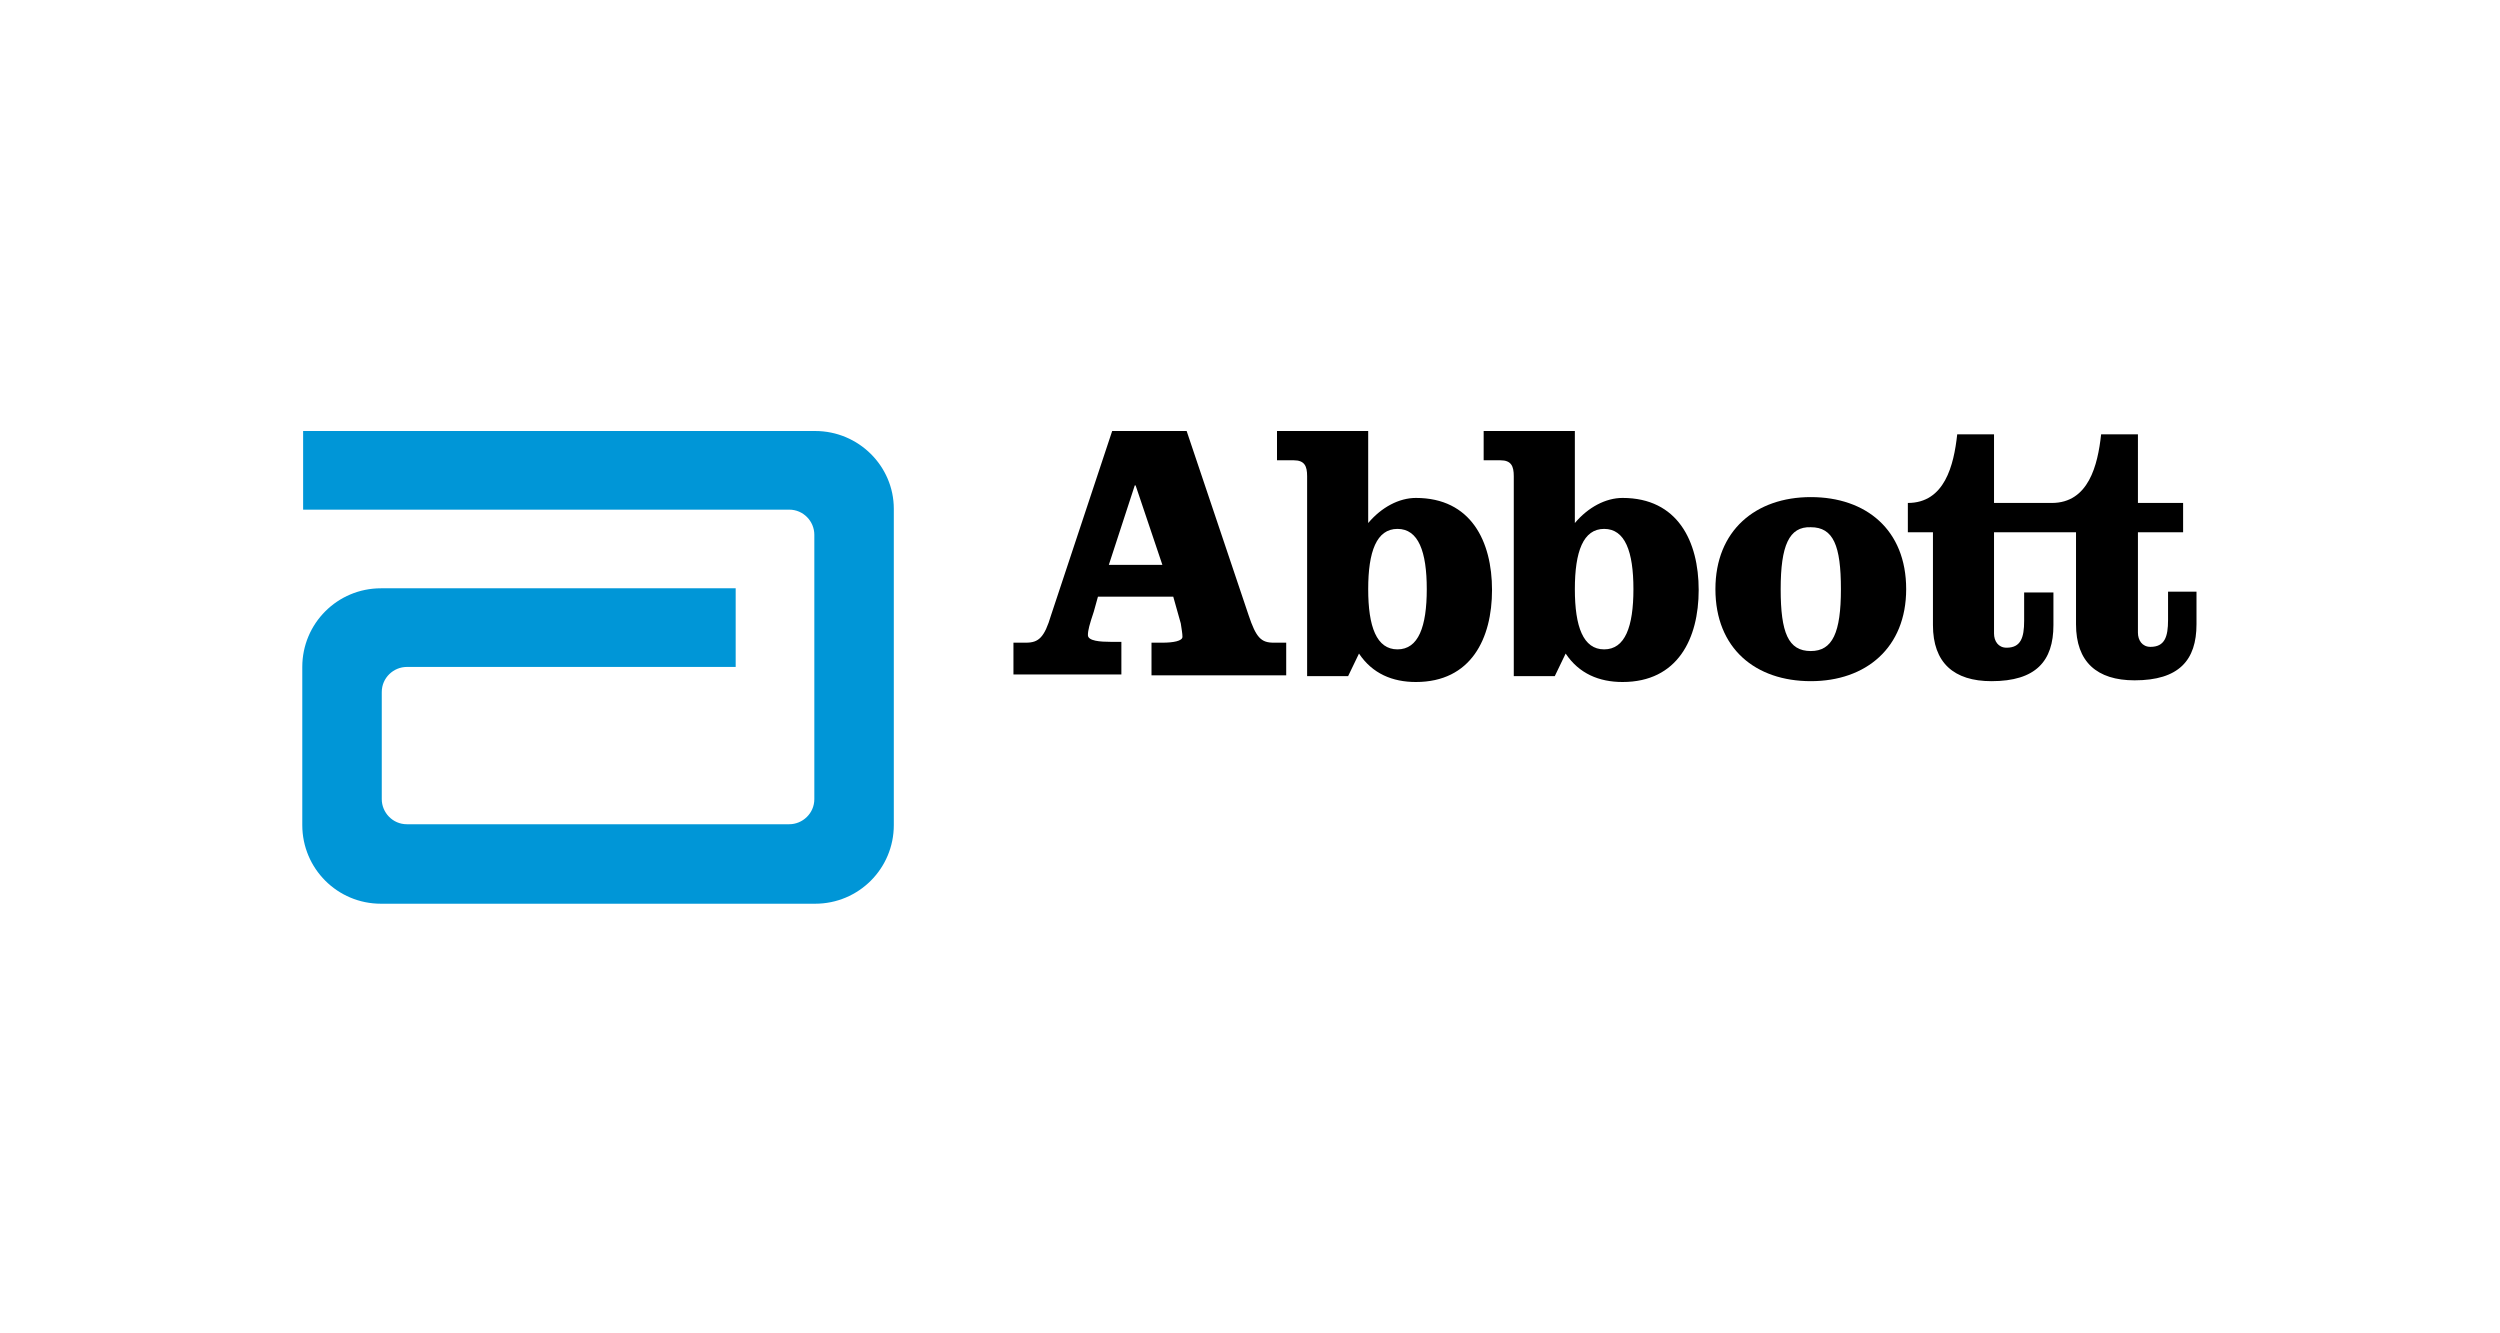 <?xml version="1.0" encoding="utf-8"?>
<!-- Generator: Adobe Illustrator 22.1.0, SVG Export Plug-In . SVG Version: 6.00 Build 0)  -->
<svg version="1.1" id="Layer_1" xmlns="http://www.w3.org/2000/svg" xmlns:xlink="http://www.w3.org/1999/xlink" x="0px" y="0px"
	 width="300px" height="160px" viewBox="0 0 300 160" style="enable-background:new 0 0 300 160;" xml:space="preserve">
<style type="text/css">
	.st0{fill:#0096D7;}
</style>
<g id="layer1">
	<g id="g2404" transform="matrix(1.004,0,0,1.004,4.347,1.922)">
		<path id="path2384" class="st0" d="M93.1,49.6H31.9V59H90l0,0c1.7,0,3,1.4,3,3v31.6l0,0c0,1.7-1.4,3-3,3H44.3c-1.7,0-3-1.4-3-3
			V80.8c0-1.7,1.4-3,3-3h39.3v-9.4H41.2c-5.2,0-9.4,4.2-9.4,9.4v18.9c0,5.2,4.2,9.4,9.4,9.4h51.9c5.2,0,9.4-4.2,9.4-9.4V58.9
			C102.5,53.8,98.3,49.6,93.1,49.6"/>
		<path id="path2386" d="M137.5,49.6l7.4,22c0.9,2.7,1.5,3.3,3,3.3h1.5v3.9h-16.1v-3.9h1.3c1.3,0,2.4-0.2,2.4-0.7
			c0-0.4-0.1-0.9-0.2-1.6l-0.9-3.2h-9l-0.5,1.8c-0.5,1.5-0.7,2.2-0.7,2.8c0,0.7,1.5,0.8,2.7,0.8h1.3v3.9h-12.9v-3.8h1.5
			c1.5,0,2.2-0.6,3-3.3l7.3-22L137.5,49.6 M128.2,65.6h6.4l-3.2-9.5h-0.1L128.2,65.6z"/>
		<path id="path2388" d="M151.9,55c0-1.2-0.3-1.9-1.6-1.9h-2v-3.5h10.9v11c1.6-1.9,3.7-3,5.7-3c6.6,0,9.1,5.2,9.1,11
			c0,5.8-2.5,11-9.1,11c-2.8,0-5.2-1-6.8-3.4l-1.3,2.7h-4.9L151.9,55 M159.2,68.5c0,4.5,1,7.2,3.5,7.2s3.5-2.7,3.5-7.2
			c0-4.5-1-7.2-3.5-7.2C160.2,61.3,159.2,64,159.2,68.5"/>
		<path id="path2390" d="M176.6,55c0-1.2-0.3-1.9-1.6-1.9h-2v-3.5h10.9v11c1.6-1.9,3.7-3,5.7-3c6.6,0,9.1,5.2,9.1,11
			c0,5.8-2.5,11-9.1,11c-2.8,0-5.2-1-6.8-3.4l-1.3,2.7h-4.9L176.6,55 M183.9,68.5c0,4.5,1,7.2,3.5,7.2c2.5,0,3.5-2.7,3.5-7.2
			c0-4.5-1-7.2-3.5-7.2C184.9,61.3,183.9,64,183.9,68.5"/>
		<path id="path2392" d="M223.5,68.5c0,7-4.8,11-11.4,11c-6.6,0-11.4-3.9-11.4-11c0-7,4.8-11,11.4-11S223.5,61.4,223.5,68.5
			 M208.5,68.5c0,5.2,0.9,7.4,3.6,7.4c2.6,0,3.6-2.2,3.6-7.4s-0.9-7.4-3.6-7.4C209.5,61,208.5,63.3,208.5,68.5"/>
		<path id="path2394" d="M254.8,68.8v3.4c0,2-0.4,3.2-2.1,3.2c-1,0-1.5-0.8-1.5-1.7v-12h5.4v-3.5h-5.4V50h-4.4
			c-0.4,3.7-1.5,8.2-5.9,8.2H234V50h-4.4c-0.4,3.7-1.5,8.2-5.9,8.2v3.5h3v11.1c0,4.5,2.5,6.7,7,6.7c5.3,0,7.4-2.4,7.4-6.7v-3.9h-3.5
			v3.4c0,2-0.4,3.2-2.1,3.2c-1,0-1.5-0.8-1.5-1.7V61.7h9.8v11c0,4.5,2.5,6.7,7,6.7c5.3,0,7.4-2.4,7.4-6.7v-3.9H254.8"/>
	</g>
</g>
</svg>
